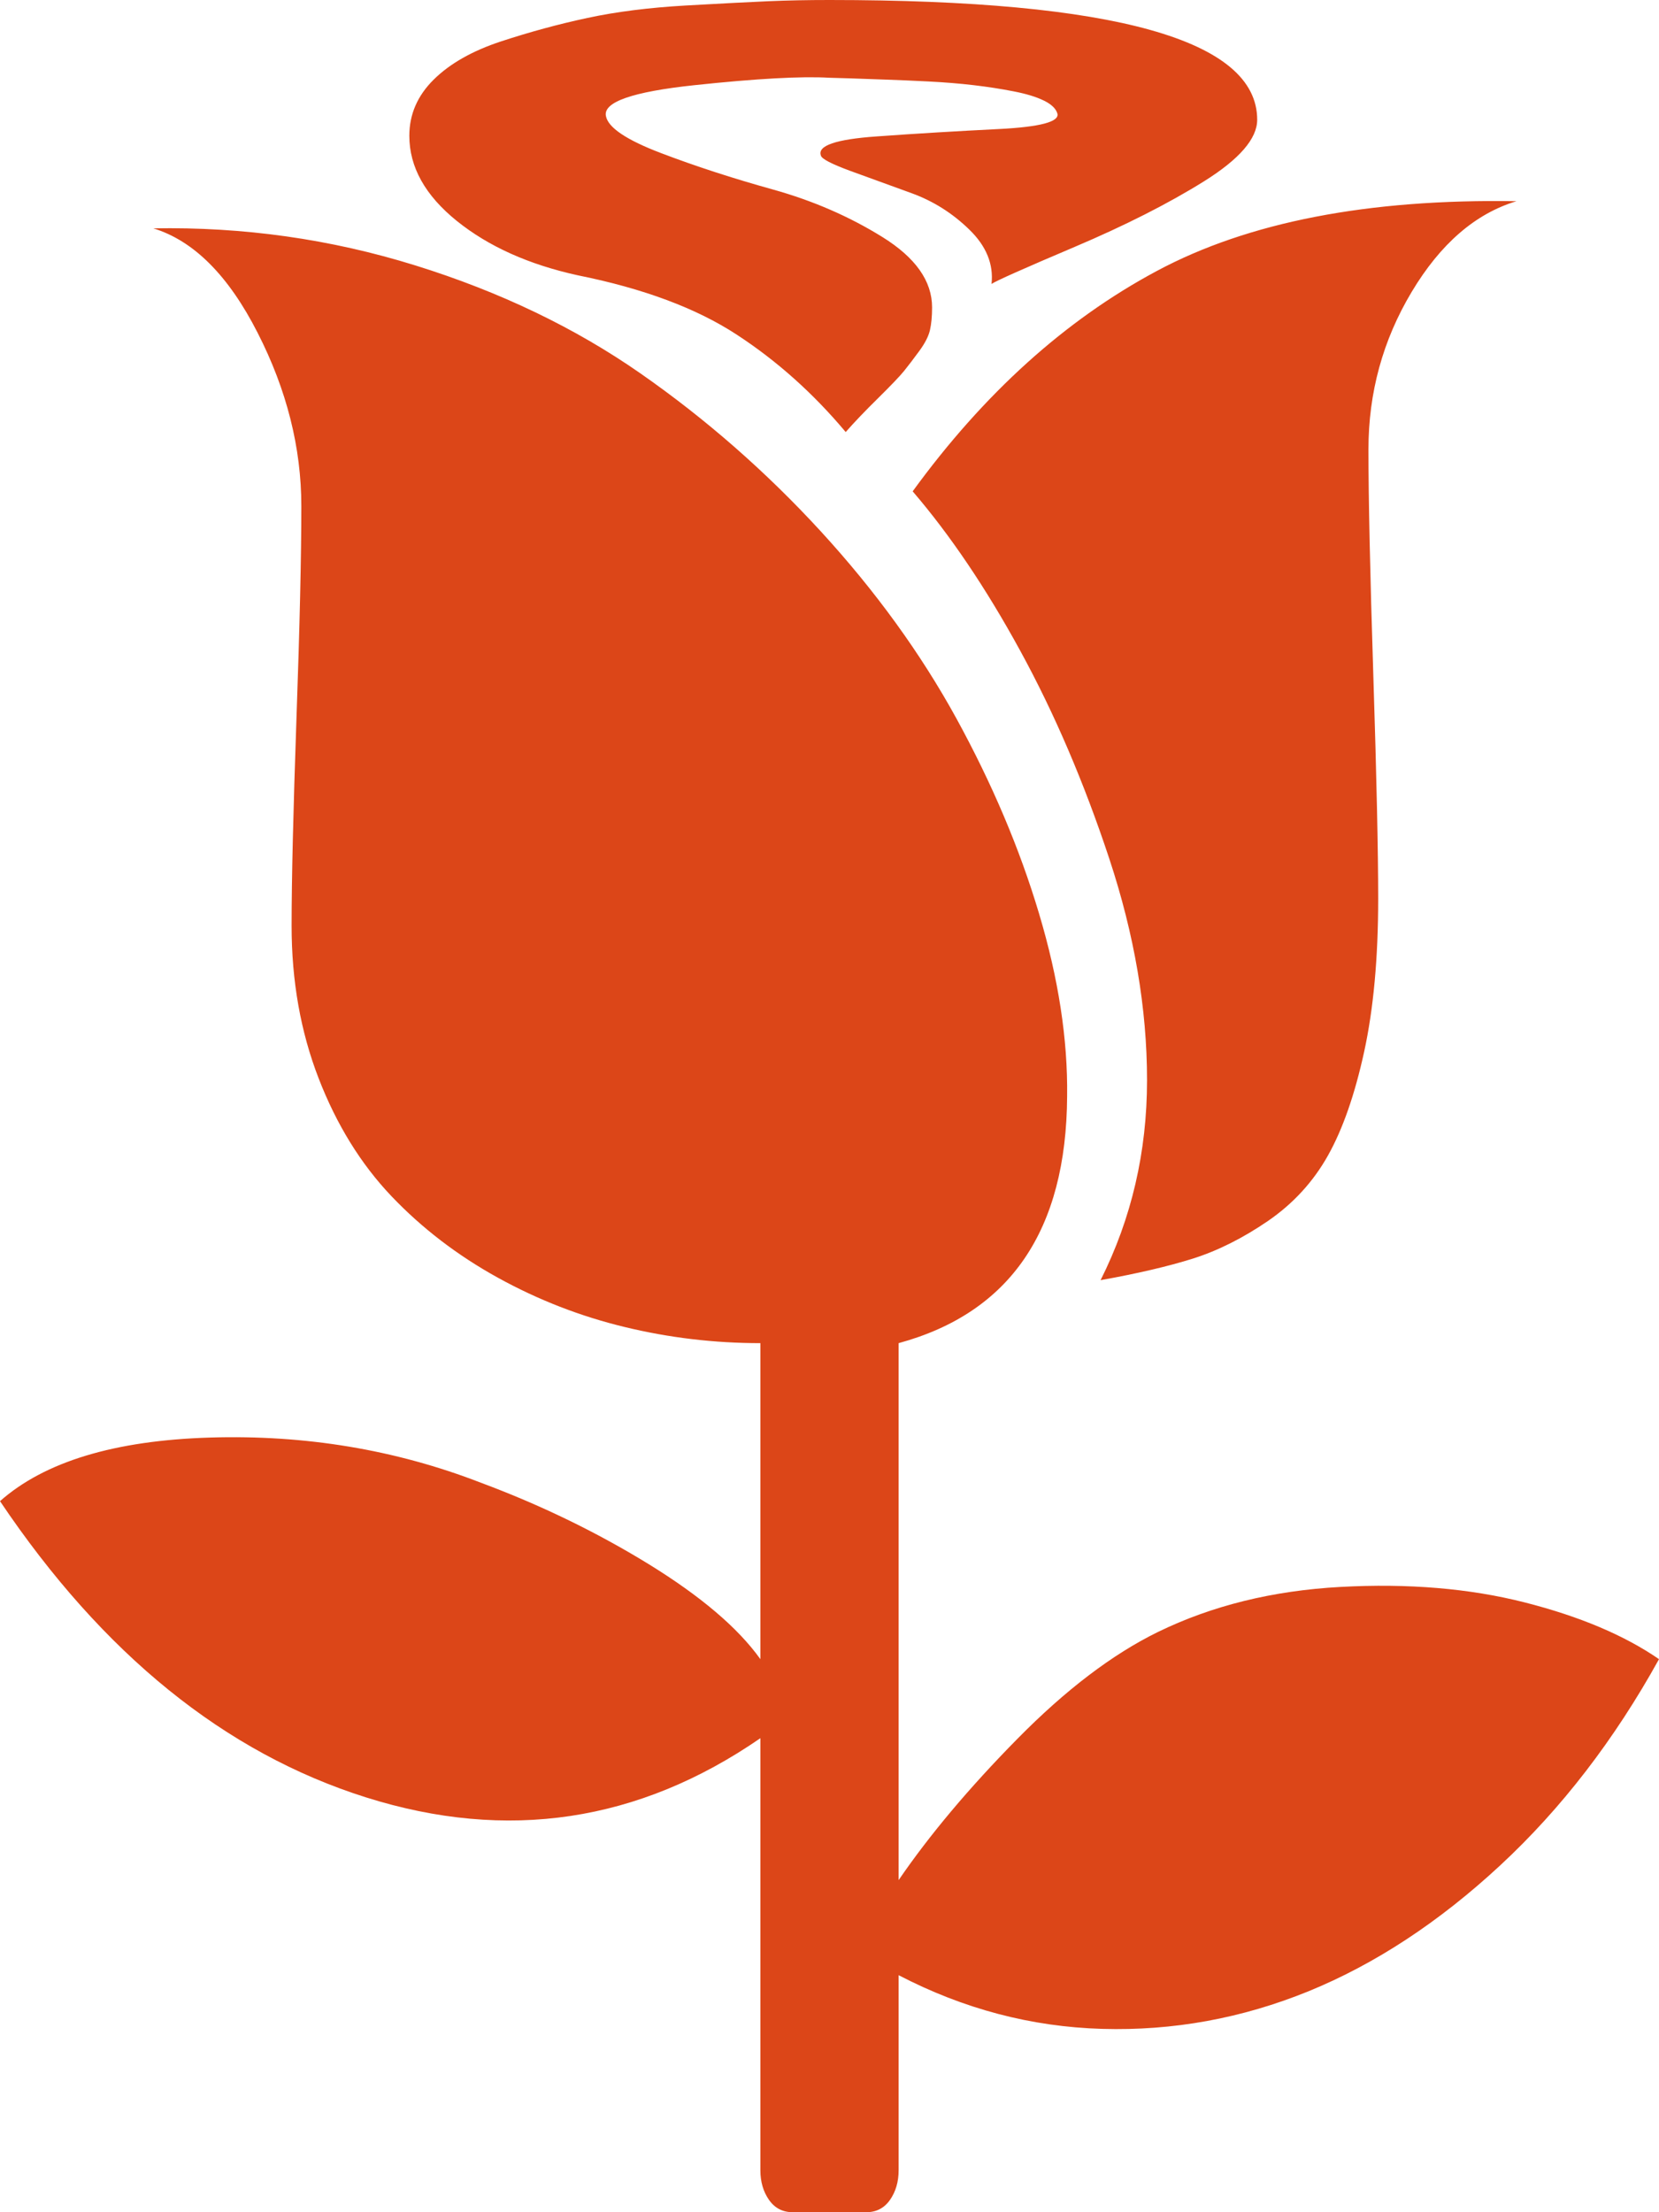<svg width="30" height="40" viewBox="0 0 30 40" fill="none" xmlns="http://www.w3.org/2000/svg">
<path d="M27.422 3.638C26.68 3.862 26.048 4.408 25.527 5.279C25.006 6.15 24.746 7.098 24.746 8.125C24.746 9.003 24.775 10.365 24.834 12.21C24.893 14.055 24.922 15.402 24.922 16.25C24.922 17.321 24.837 18.244 24.668 19.018C24.499 19.792 24.281 20.417 24.014 20.893C23.747 21.369 23.385 21.763 22.93 22.076C22.474 22.388 22.021 22.615 21.572 22.757C21.123 22.898 20.566 23.028 19.902 23.147C20.462 22.031 20.742 20.826 20.742 19.531C20.742 18.237 20.514 16.901 20.059 15.525C19.603 14.148 19.066 12.894 18.447 11.763C17.829 10.632 17.181 9.673 16.504 8.884C17.793 7.113 19.264 5.785 20.918 4.9C22.572 4.014 24.74 3.594 27.422 3.638ZM16.25 24.286C18.268 23.735 19.284 22.247 19.297 19.821C19.31 18.795 19.141 17.694 18.789 16.518C18.438 15.342 17.939 14.167 17.295 12.991C16.65 11.816 15.833 10.688 14.844 9.609C13.854 8.531 12.767 7.578 11.582 6.752C10.397 5.926 9.04 5.275 7.51 4.799C5.98 4.323 4.401 4.1 2.773 4.129C3.503 4.353 4.131 4.981 4.658 6.016C5.186 7.05 5.449 8.095 5.449 9.152C5.449 10.045 5.42 11.324 5.361 12.991C5.303 14.658 5.273 15.908 5.273 16.741C5.273 17.738 5.436 18.657 5.762 19.498C6.087 20.338 6.527 21.049 7.08 21.63C7.633 22.21 8.275 22.701 9.004 23.103C9.733 23.505 10.498 23.802 11.299 23.995C12.1 24.189 12.917 24.286 13.75 24.286V30C13.346 29.434 12.672 28.862 11.729 28.281C10.784 27.701 9.772 27.21 8.691 26.808C7.155 26.213 5.524 25.941 3.799 25.993C2.074 26.045 0.807 26.429 0 27.143C1.862 29.911 4.069 31.696 6.621 32.5C9.173 33.304 11.55 32.946 13.75 31.429V39.241C13.75 39.449 13.802 39.628 13.906 39.777C14.01 39.926 14.154 40 14.336 40H15.664C15.846 40 15.99 39.926 16.094 39.777C16.198 39.628 16.25 39.449 16.25 39.241V35.714C17.422 36.324 18.649 36.648 19.932 36.685C21.214 36.722 22.458 36.495 23.662 36.005C24.866 35.513 26.022 34.755 27.129 33.728C28.236 32.701 29.193 31.458 30 30C29.375 29.569 28.564 29.226 27.568 28.973C26.572 28.72 25.462 28.627 24.238 28.694C23.014 28.761 21.914 29.033 20.938 29.509C20.117 29.911 19.271 30.554 18.398 31.44C17.526 32.325 16.81 33.177 16.25 33.995V24.286ZM22.734 2.165C22.734 2.507 22.412 2.879 21.768 3.281C21.123 3.683 20.345 4.077 19.434 4.464C18.522 4.851 18.021 5.074 17.93 5.134C17.969 4.777 17.835 4.449 17.529 4.152C17.223 3.854 16.875 3.635 16.484 3.493C16.094 3.352 15.726 3.218 15.381 3.092C15.036 2.965 14.857 2.872 14.844 2.812C14.779 2.634 15.114 2.519 15.85 2.467C16.585 2.414 17.324 2.37 18.066 2.333C18.809 2.295 19.16 2.202 19.121 2.054C19.095 1.964 19.014 1.886 18.877 1.819C18.74 1.752 18.558 1.696 18.33 1.652C18.102 1.607 17.861 1.57 17.607 1.54C17.354 1.51 17.08 1.488 16.787 1.473C16.494 1.458 16.24 1.447 16.025 1.44L15.381 1.417L15 1.406C14.492 1.376 13.678 1.421 12.559 1.54C11.439 1.659 10.905 1.845 10.957 2.098C10.996 2.307 11.328 2.53 11.953 2.768C12.578 3.006 13.252 3.225 13.975 3.426C14.697 3.627 15.358 3.914 15.957 4.286C16.556 4.658 16.855 5.082 16.855 5.558C16.855 5.722 16.842 5.859 16.816 5.971C16.79 6.083 16.725 6.209 16.621 6.35C16.517 6.492 16.426 6.611 16.348 6.708C16.27 6.804 16.113 6.968 15.879 7.199C15.645 7.429 15.449 7.634 15.293 7.812C14.707 7.113 14.05 6.525 13.32 6.049C12.591 5.573 11.634 5.216 10.449 4.978C9.564 4.784 8.835 4.457 8.262 3.996C7.689 3.534 7.402 3.021 7.402 2.455C7.402 2.068 7.549 1.73 7.842 1.44C8.135 1.15 8.542 0.919 9.062 0.748C9.583 0.577 10.104 0.435 10.625 0.324C11.146 0.212 11.735 0.138 12.393 0.1C13.05 0.063 13.551 0.037 13.896 0.022C14.242 0.007 14.609 0 15 0C20.156 0 22.734 0.722 22.734 2.165Z" fill="#DC4618"/>
</svg>

